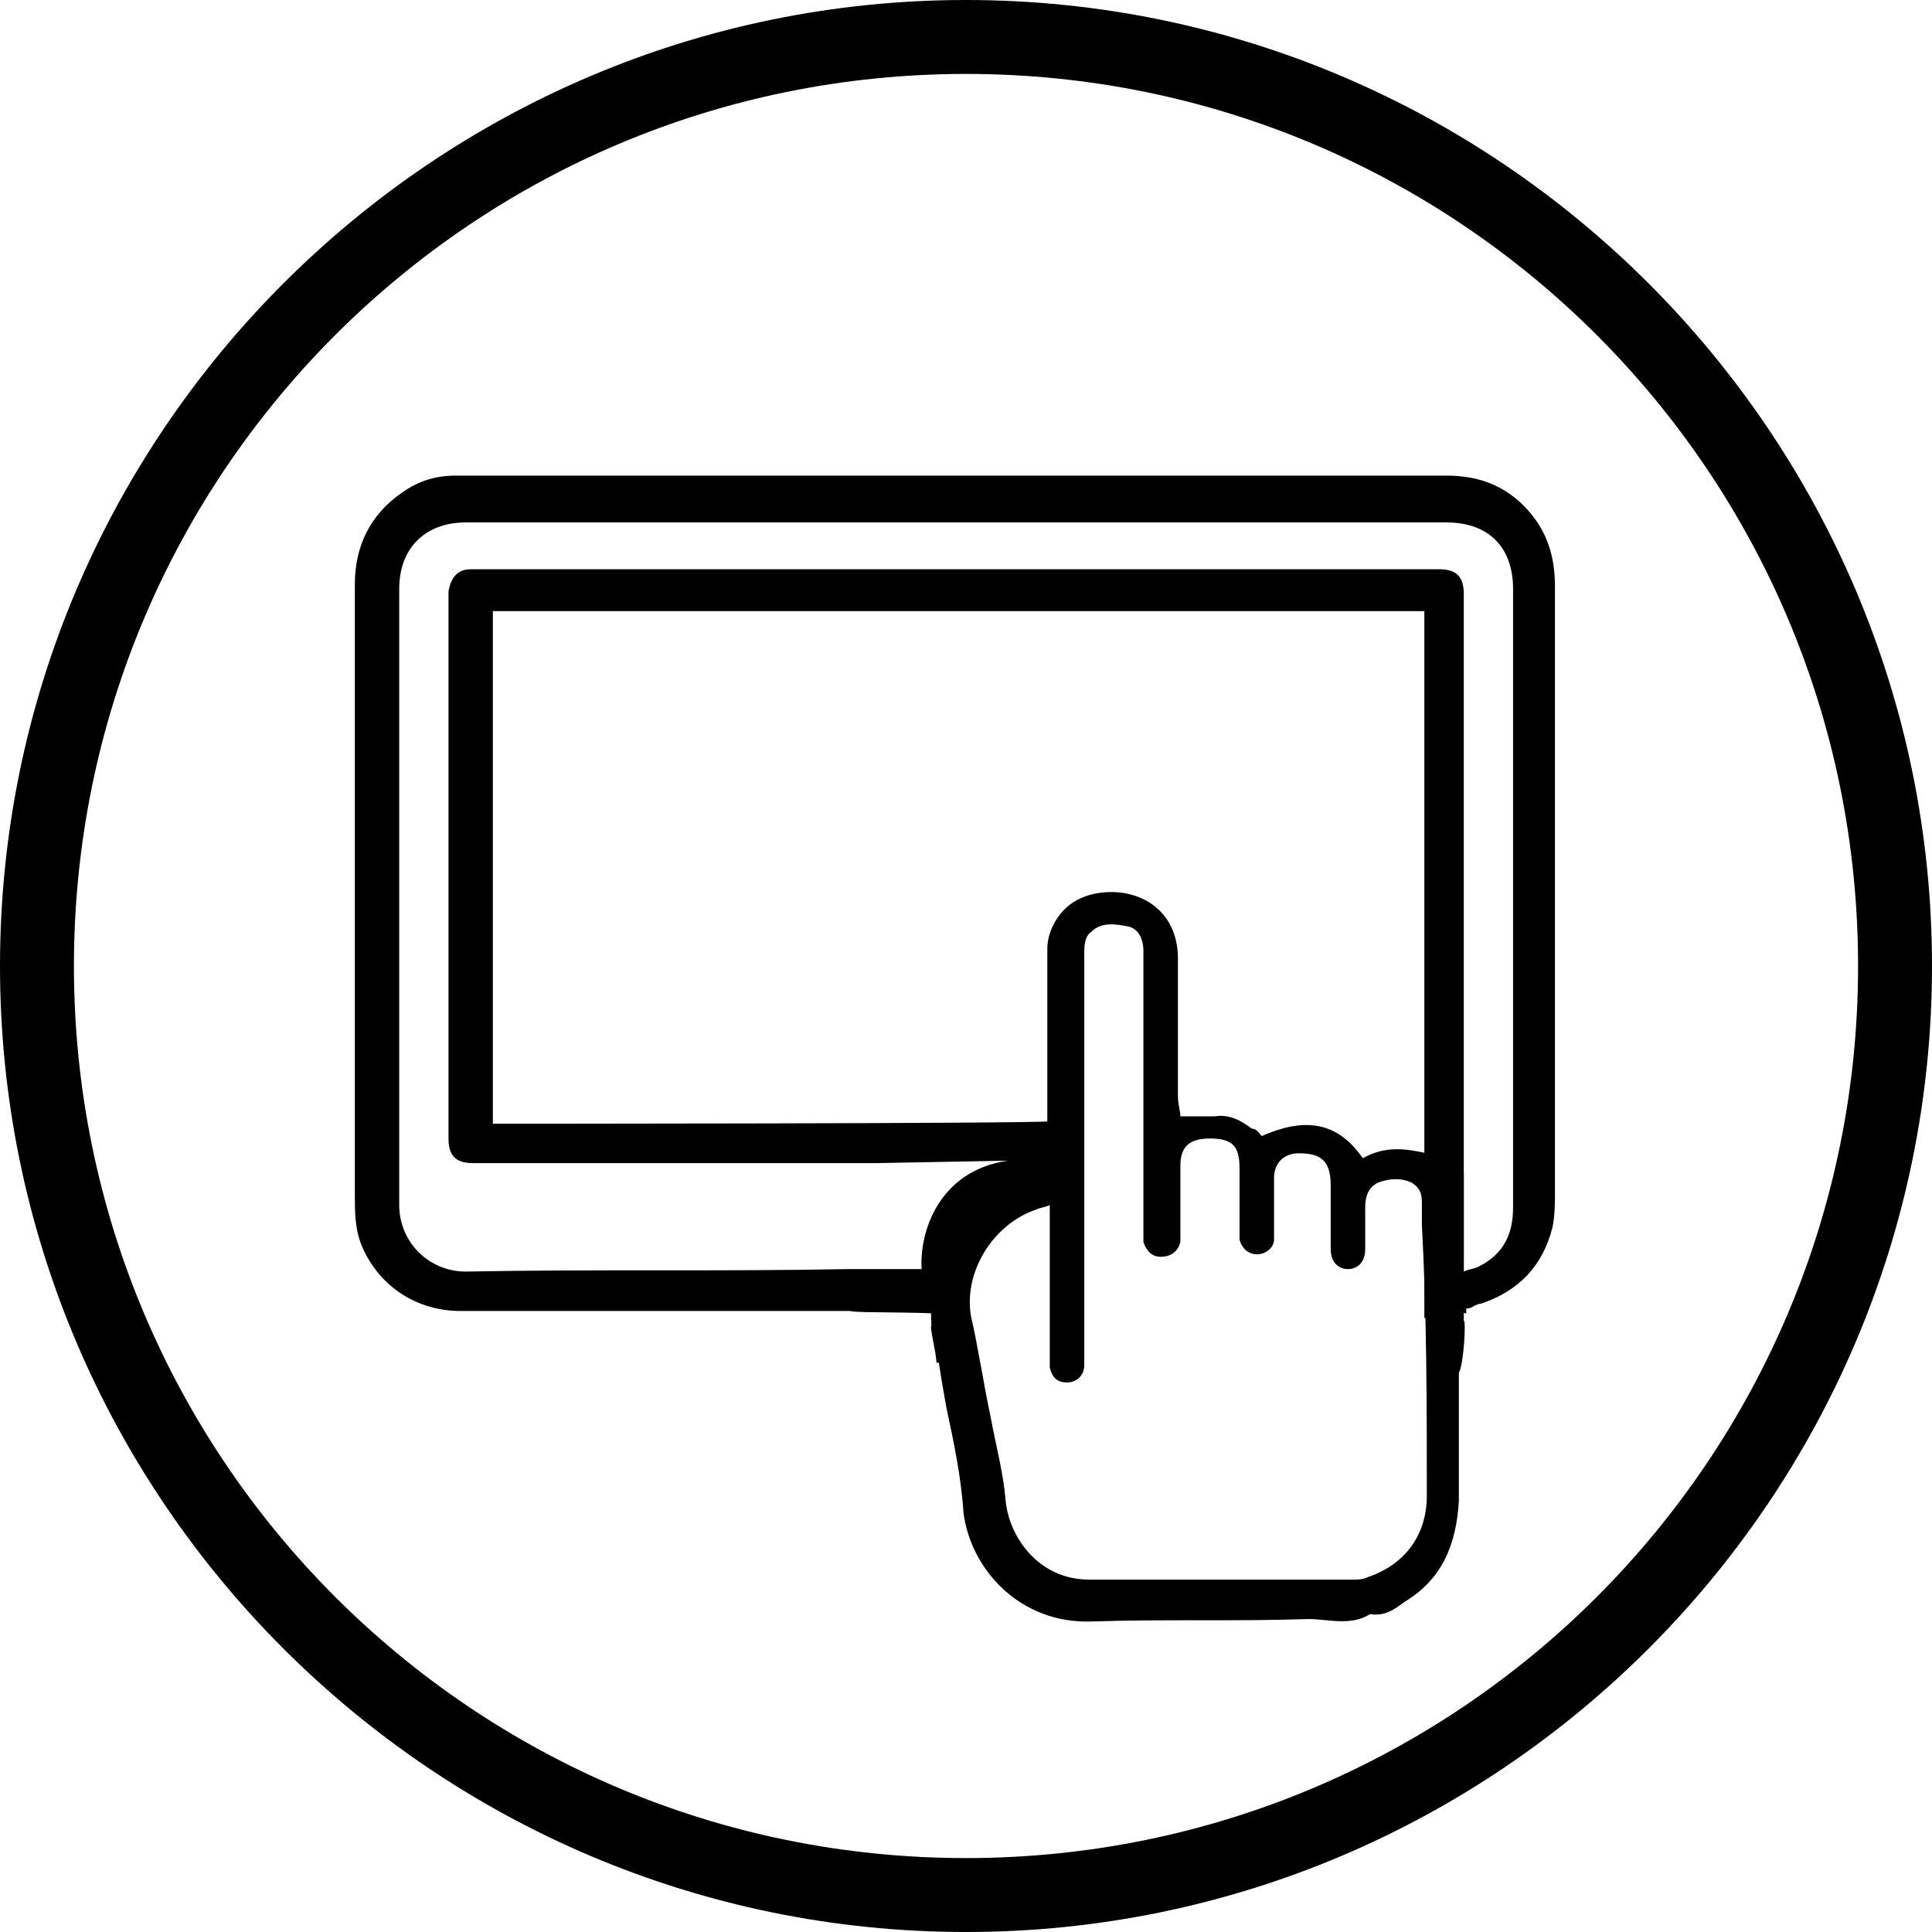 <?xml version="1.0" encoding="utf-8"?>
<!-- Generator: Adobe Illustrator 23.0.3, SVG Export Plug-In . SVG Version: 6.00 Build 0)  -->
<svg version="1.1" id="Слой_1" xmlns="http://www.w3.org/2000/svg" xmlns:xlink="http://www.w3.org/1999/xlink" x="0px" y="0px"
	 viewBox="0 0 78.4 78.4" style="enable-background:new 0 0 78.4 78.4;" xml:space="preserve">
<g>
	<path d="M38.9,53.4c-0.1-0.6,0.3-2.5,0.5-3c0.6-1.5,2.3-1.6,3.5-2.6c-0.2-0.4-0.1-2.4-0.3-2.3C42.2,45.6,20,45.6,20,45.6V24.8h37.8
		c0,0,0,21.2,0,21.4c0,0.3,0,0.7,0,1c0,2.1,0,4.2,0,6.3c0.1-0.1,0.2-0.1,0.4-0.1c0.5-0.2,0.9-0.2,1.3-0.1c0-0.1,0-0.1,0-0.2
		c0.2,0,0.3-0.1,0.3-0.1s0.2-0.1,0.3-0.1c1.5-0.5,2.5-1.5,2.9-3.1c0.1-0.5,0.1-1,0.1-1.4c0-6,0-12,0-17.9c0-2.2,0-4.5,0-6.7
		c0-1.2-0.3-2.2-1.1-3.1c-0.9-1-2-1.4-3.3-1.4c-13.3,0-26.6,0-39.9,0c-0.1,0-0.2,0-0.3,0c-0.8,0-1.5,0.2-2.2,0.7
		c-1.3,0.9-1.9,2.2-1.9,3.7c0,2.1,0,4.2,0,6.3c0,6.2,0,12.3,0,18.5c0,0.7,0,1.4,0.3,2.1c0.7,1.6,2.2,2.6,4,2.6c5.3,0,10.5,0,15.8,0
		C34.7,53.3,38.2,53.2,38.9,53.4z M18.9,51.6c-1.5,0-2.7-1.2-2.7-2.7c0-8.3,0-16.7,0-25c0-1.7,1.1-2.7,2.7-2.7c13.3,0,26.6,0,39.8,0
		c1.7,0,2.7,1,2.7,2.7c0,8.4,0,16.7,0,25.1c0,1.1-0.4,1.9-1.4,2.4c-0.2,0.1-0.4,0.1-0.6,0.2c0-0.3,0-0.5,0-0.7c0-8.8,0-17.5,0-26.3
		c0-0.2,0-0.3,0-0.5c0-0.7-0.3-1-1-1c-0.2,0-0.3,0-0.5,0c-12.8,0-25.6,0-38.4,0c-0.1,0-0.3,0-0.4,0c-0.5,0-0.8,0.3-0.9,0.9
		c0,0.1,0,0.3,0,0.4c0,7.2,0,14.4,0,21.5c0,0.1,0,0.2,0,0.3c0,0.7,0.3,1,1,1c1.3,0,2.5,0,3.8,0c4.2,0,8.3,0,12.5,0
		c0.2,0,5.2-0.1,5.4-0.1c-2.8,0.4-3.6,2.9-3.5,4.4c-0.3,0-2.8,0-3,0C29.3,51.6,24.1,51.5,18.9,51.6z"/>
	<g>
		<path d="M59.4,53.6c0-0.3,0-4.2,0-6c-0.2-0.1-0.4-0.2-0.6-0.3c-0.4-0.2-0.7-0.4-0.9-0.8v0.3c-0.9-0.2-1.7-0.3-2.6,0.2
			c-1.1-1.6-2.5-1.6-4.1-0.9c-0.1-0.1-0.2-0.3-0.4-0.3c-0.4-0.3-0.9-0.6-1.5-0.5c-0.4,0-0.9,0-1.4,0c0-0.2-0.1-0.5-0.1-0.8
			c0-1.9,0-3.7,0-5.6c0-1.8-1.3-2.7-2.7-2.7c-0.7,0-1.4,0.2-1.9,0.7c-0.4,0.4-0.7,1-0.7,1.6c0,2.2,0,4.4,0,6.6c0,0.8,0,1.7,0,2.5
			c-0.8,0.1-1.6,0.4-2.3,0.8c0,0-0.1,0-0.2,0c-0.1,0.2-0.2,0.3-0.4,0.5c-0.2,0.5-0.5,1-1,1.3c-0.6,1.1-0.9,2.3-0.8,3.6
			c-0.1,0,0.2,1.1,0.2,1.5h0.1c0.1,0.7,0.2,1.2,0.3,1.8c0.3,1.4,0.6,2.8,0.7,4.3c0.3,2.3,2.3,4.5,5.2,4.4s5.9,0,8.8-0.1
			c0.8,0,1.7,0.3,2.5-0.2c0.6,0.1,1-0.2,1.4-0.5c1.5-0.9,2.1-2.3,2.2-4.1c0-1.7,0-3.4,0-5.2C59.4,55.4,59.5,53.5,59.4,53.6z
			 M57.9,60.7c0,1.6-0.9,2.8-2.4,3.3c-0.2,0.1-0.4,0.1-0.6,0.1c-3.6,0-7.2,0-10.7,0c-2.1,0-3.3-1.8-3.4-3.3
			c-0.1-1.1-0.4-2.2-0.6-3.3c-0.3-1.4-0.5-2.8-0.8-4.1c-0.3-1.8,0.9-3.7,2.6-4.3c0.2-0.1,0.4-0.1,0.6-0.2c0,0.3,0,0.4,0,0.6
			c0,1.8,0,3.7,0,5.5c0,0.2,0,0.3,0,0.5c0.1,0.4,0.3,0.6,0.7,0.6s0.7-0.3,0.7-0.7c0-0.1,0-0.2,0-0.3c0-2.6,0-5.3,0-7.9
			c0-2.8,0-5.7,0-8.5c0-0.3,0-0.7,0.3-0.9c0.4-0.4,1-0.3,1.5-0.2c0.4,0.1,0.6,0.5,0.6,1c0,3.8,0,7.6,0,11.3c0,0.2,0,0.3,0,0.5
			c0.1,0.3,0.3,0.6,0.7,0.6s0.7-0.2,0.8-0.6c0-0.2,0-0.3,0-0.5c0-0.8,0-1.7,0-2.6c0-0.8,0.4-1.1,1.2-1.1c0.9,0,1.2,0.3,1.2,1.2
			c0,0.8,0,1.6,0,2.5c0,0.1,0,0.3,0,0.4c0.1,0.4,0.4,0.6,0.7,0.6c0.4,0,0.7-0.3,0.7-0.6c0-0.1,0-0.3,0-0.4c0-0.7,0-1.4,0-2.1
			c0-0.6,0.4-1,1-1c0.9,0,1.3,0.3,1.3,1.3c0,0.8,0,1.5,0,2.3c0,0.1,0,0.2,0,0.3c0,0.5,0.3,0.8,0.7,0.8s0.7-0.3,0.7-0.8
			c0-0.6,0-1.1,0-1.7c0-0.4,0.1-0.8,0.5-1c0.5-0.2,1-0.2,1.4,0c0.3,0.2,0.4,0.4,0.4,0.8c0,0.3,0,0.6,0,0.9
			C57.9,53.4,57.9,57.1,57.9,60.7z"/>
	</g>
</g>
<path d="M39.2,78.4C17.6,78.4,0,60.8,0,39.2S17.6,0,39.2,0s39.2,17.6,39.2,39.2S60.8,78.4,39.2,78.4z M39.2,3C19.2,3,3,19.2,3,39.2
	s16.2,36.2,36.2,36.2s36.2-16.2,36.2-36.2S59.2,3,39.2,3z"/>
</svg>
